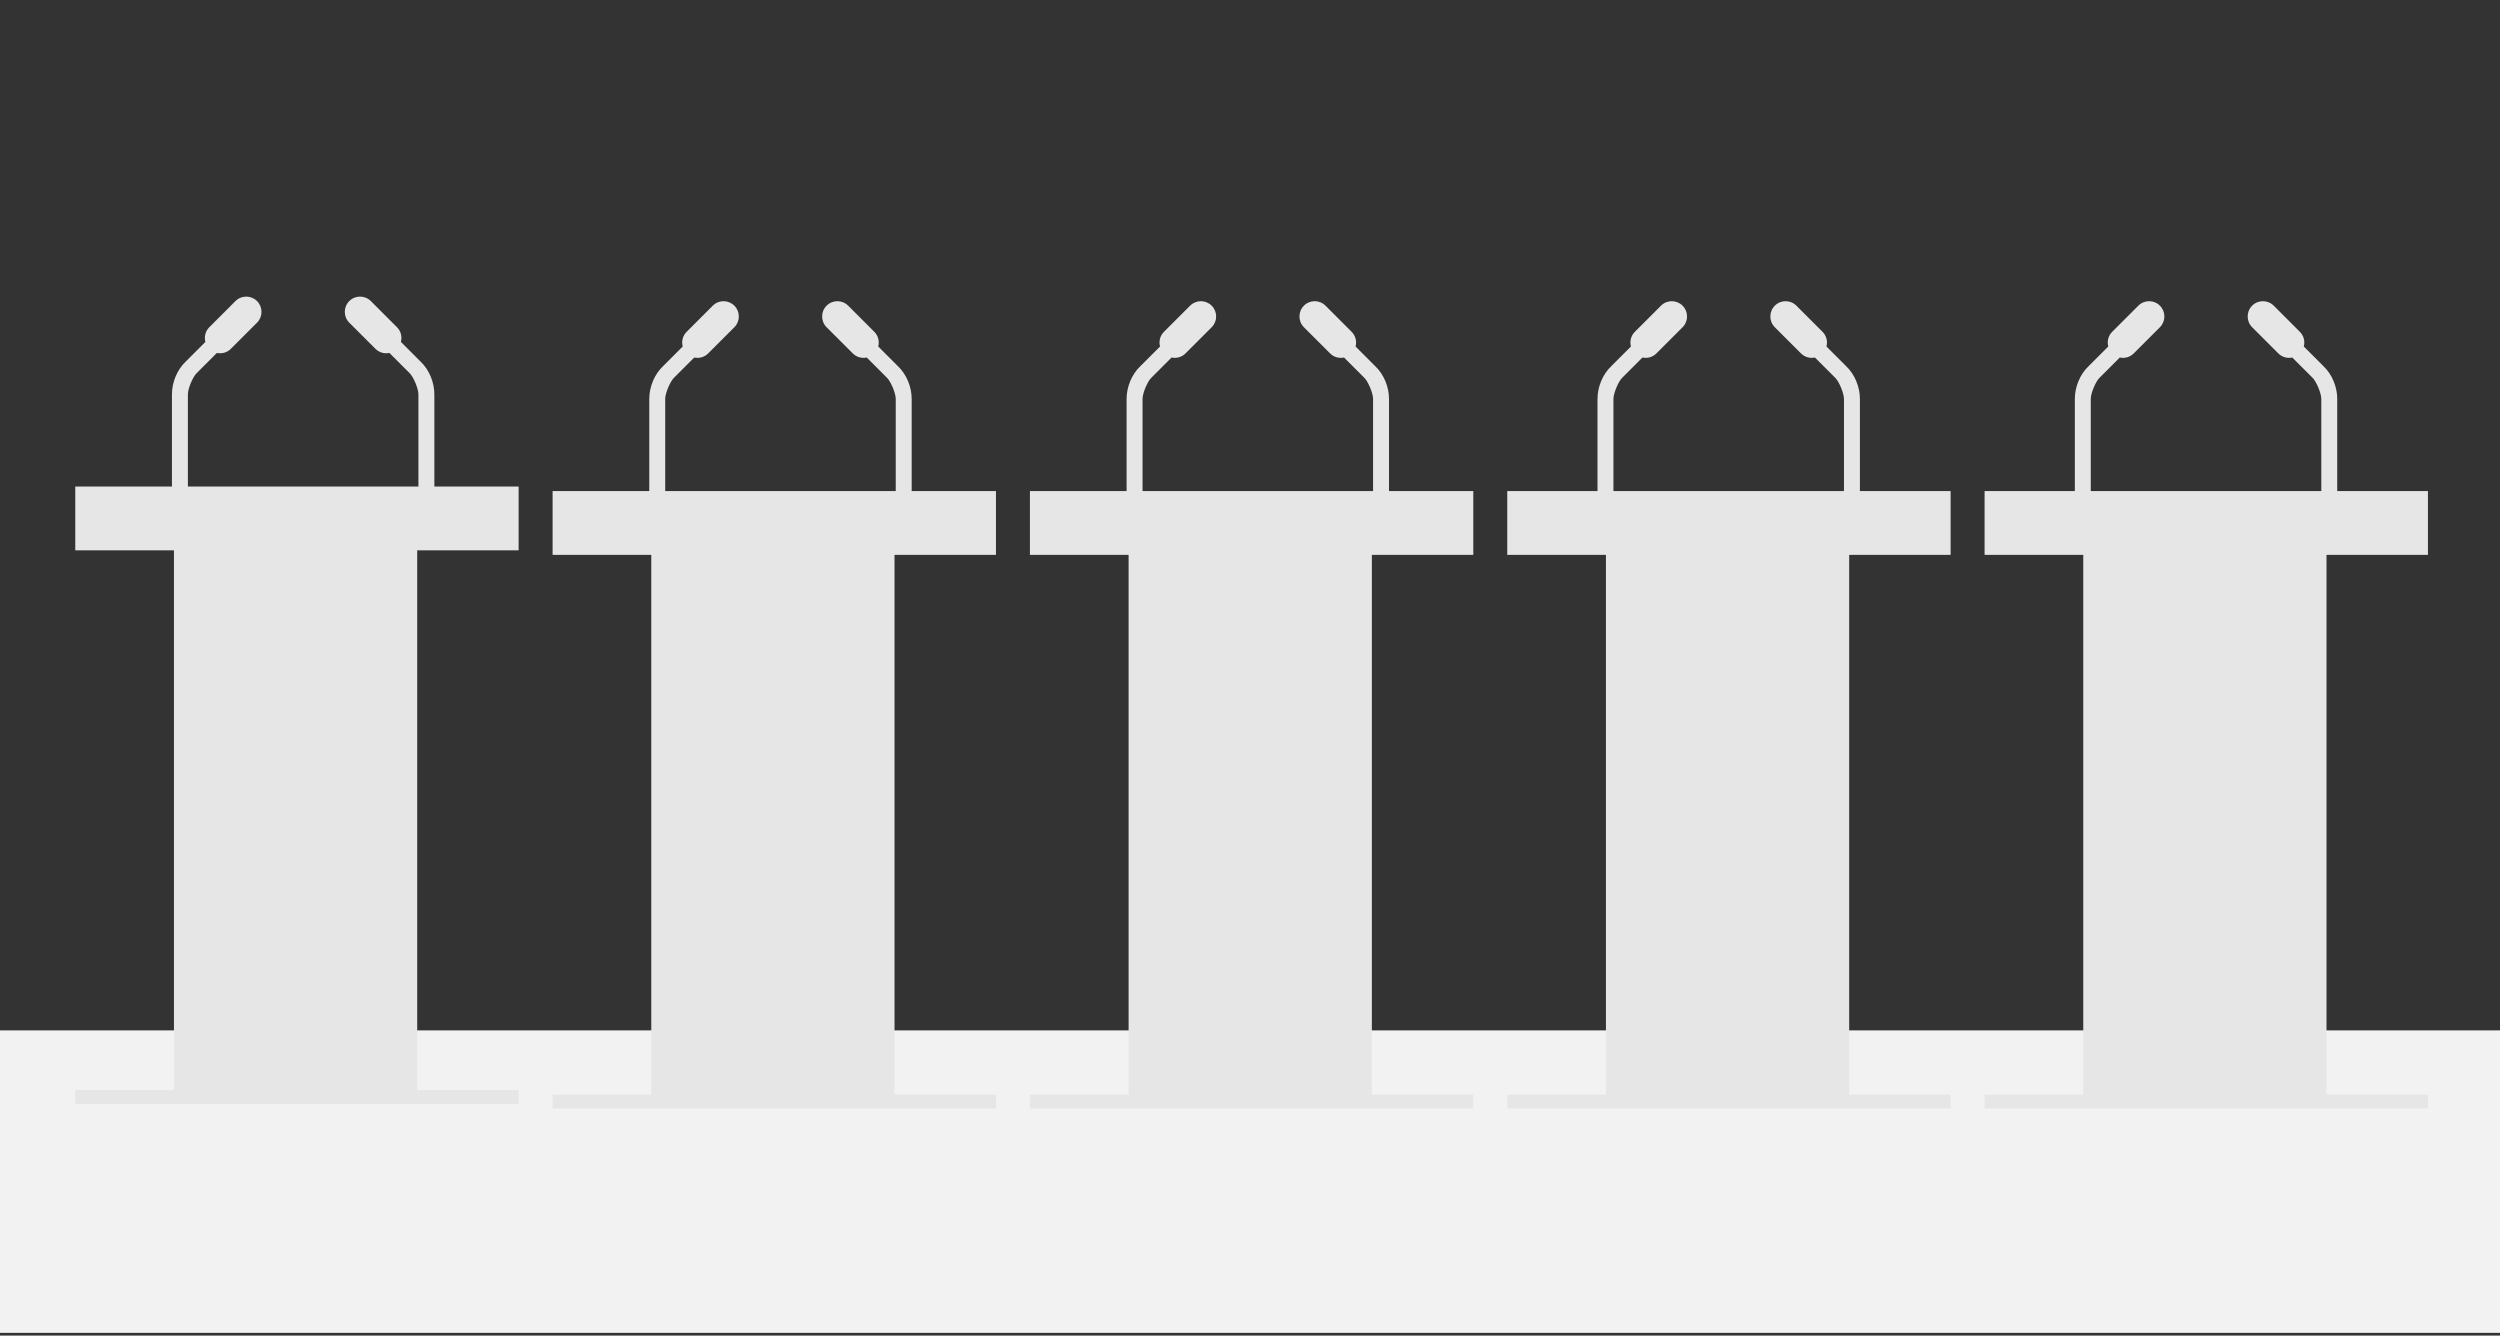 <?xml version="1.0" encoding="UTF-8" standalone="no"?>
<svg
   xmlns:dc="http://purl.org/dc/elements/1.1/"
   xmlns:cc="http://creativecommons.org/ns#"
   xmlns:rdf="http://www.w3.org/1999/02/22-rdf-syntax-ns#"
   xmlns:svg="http://www.w3.org/2000/svg"
   xmlns="http://www.w3.org/2000/svg"
   xml:space="preserve"
   style="enable-background:new 0 0 544.7 291;"
   viewBox="0 0 544.7 291"
   y="0px"
   x="0px"
   id="Layer_1"
   version="1.1"><rect x="0" y="0" width="544.7" height="291" fill="#333333" stroke="none"/><defs
     id="defs327" /><rect
     id="rect3"
     height="65.9"
     width="549.3"
     style="fill:#f2f2f2"
     y="224.5"
     x="-0.6" /><path
     id="path47"
     d="M 53.65 64.625 C 52.8 64.625 51.951 64.95 51.301 65.6 L 45.6 71.301 C 44.731 72.169 44.457 73.391 44.748 74.496 L 40.518 78.729 C 38.571 80.536 37.463 83.33 37.463 85.9 L 37.463 106 L 16.4 106 L 16.4 119.9 L 37.9 119.9 L 37.9 237.5 L 16.4 237.5 L 16.4 240.5 L 113 240.5 L 113 237.5 L 90.9 237.5 L 90.9 119.9 L 113 119.9 L 113 106 L 94.637 106 L 94.637 85.9 C 94.637 83.33 93.528 80.536 91.582 78.729 L 87.352 74.496 C 87.643 73.391 87.368 72.169 86.5 71.301 L 80.801 65.6 C 79.501 64.3 77.4 64.3 76.1 65.6 C 74.8 66.9 74.8 69.001 76.1 70.301 L 81.801 76 C 82.628 76.828 83.779 77.122 84.842 76.896 L 89.195 81.25 L 89.219 81.271 C 90.073 82.064 91.164 84.671 91.164 85.9 L 91.164 106 L 40.936 106 L 40.936 85.9 C 40.936 84.671 42.027 82.064 42.881 81.271 L 42.904 81.25 L 47.258 76.896 C 48.321 77.123 49.473 76.828 50.301 76 L 56 70.301 C 57.3 69.001 57.3 66.9 56 65.6 C 55.35 64.95 54.5 64.625 53.65 64.625 z M 157.65 65.625 C 156.8 65.625 155.951 65.95 155.301 66.6 L 149.6 72.301 C 148.731 73.169 148.457 74.391 148.748 75.496 L 144.518 79.729 C 142.571 81.536 141.463 84.33 141.463 86.9 L 141.463 107 L 120.4 107 L 120.4 120.9 L 141.9 120.9 L 141.9 238.5 L 120.4 238.5 L 120.4 241.5 L 217 241.5 L 217 238.5 L 194.9 238.5 L 194.9 120.9 L 217 120.9 L 217 107 L 198.637 107 L 198.637 86.9 C 198.637 84.33 197.528 81.536 195.582 79.729 L 191.352 75.496 C 191.643 74.391 191.368 73.169 190.5 72.301 L 184.801 66.6 C 183.501 65.3 181.4 65.3 180.1 66.6 C 178.8 67.9 178.8 70.001 180.1 71.301 L 185.801 77 C 186.628 77.828 187.779 78.122 188.842 77.896 L 193.195 82.25 L 193.219 82.271 C 194.073 83.064 195.164 85.671 195.164 86.9 L 195.164 107 L 144.936 107 L 144.936 86.9 C 144.936 85.671 146.027 83.064 146.881 82.271 L 146.904 82.25 L 151.258 77.896 C 152.321 78.123 153.473 77.828 154.301 77 L 160 71.301 C 161.3 70.001 161.3 67.9 160 66.6 C 159.35 65.95 158.5 65.625 157.65 65.625 z M 261.65 65.625 C 260.8 65.625 259.951 65.95 259.301 66.6 L 253.6 72.301 C 252.731 73.169 252.457 74.391 252.748 75.496 L 248.518 79.729 C 246.571 81.536 245.463 84.33 245.463 86.9 L 245.463 107 L 224.4 107 L 224.4 120.9 L 245.9 120.9 L 245.9 238.5 L 224.4 238.5 L 224.4 241.5 L 321 241.5 L 321 238.5 L 298.9 238.5 L 298.9 120.9 L 321 120.9 L 321 107 L 302.637 107 L 302.637 86.9 C 302.637 84.33 301.528 81.536 299.582 79.729 L 295.352 75.496 C 295.643 74.391 295.368 73.169 294.5 72.301 L 288.801 66.6 C 287.501 65.3 285.4 65.3 284.1 66.6 C 282.8 67.9 282.8 70.001 284.1 71.301 L 289.801 77 C 290.628 77.828 291.779 78.122 292.842 77.896 L 297.195 82.25 L 297.219 82.271 C 298.073 83.064 299.164 85.671 299.164 86.9 L 299.164 107 L 248.936 107 L 248.936 86.9 C 248.936 85.671 250.027 83.064 250.881 82.271 L 250.904 82.25 L 255.258 77.896 C 256.321 78.123 257.473 77.828 258.301 77 L 264 71.301 C 265.3 70.001 265.3 67.9 264 66.6 C 263.35 65.95 262.5 65.625 261.65 65.625 z M 364.25 65.625 C 363.4 65.625 362.55 65.95 361.9 66.6 L 356.199 72.301 C 355.331 73.169 355.056 74.391 355.348 75.496 L 351.072 79.771 L 351.119 79.729 C 349.173 81.536 348.064 84.33 348.064 86.9 L 348.064 107 L 328.4 107 L 328.4 120.9 L 349.9 120.9 L 349.9 238.5 L 328.4 238.5 L 328.4 241.5 L 425 241.5 L 425 238.5 L 402.9 238.5 L 402.9 120.9 L 425 120.9 L 425 107 L 405.236 107 L 405.236 86.9 C 405.236 84.33 404.128 81.536 402.182 79.729 L 402.229 79.771 L 397.951 75.496 C 398.243 74.391 397.968 73.169 397.1 72.301 L 391.4 66.6 C 390.1 65.3 387.999 65.3 386.699 66.6 C 385.399 67.9 385.399 70.001 386.699 71.301 L 392.4 77 C 393.228 77.828 394.378 78.122 395.441 77.896 L 399.795 82.25 L 399.818 82.271 C 400.672 83.064 401.764 85.671 401.764 86.9 L 401.764 107 L 351.537 107 L 351.537 86.9 C 351.537 85.671 352.629 83.064 353.482 82.271 L 353.506 82.25 L 357.857 77.896 C 358.921 78.123 360.072 77.828 360.9 77 L 366.6 71.301 C 367.9 70.001 367.9 67.9 366.6 66.6 C 365.95 65.95 365.1 65.625 364.25 65.625 z M 468.25 65.625 C 467.4 65.625 466.55 65.95 465.9 66.6 L 460.199 72.301 C 459.331 73.169 459.056 74.391 459.348 75.496 L 455.072 79.771 L 455.119 79.729 C 453.173 81.536 452.064 84.33 452.064 86.9 L 452.064 107 L 432.4 107 L 432.4 120.9 L 453.9 120.9 L 453.9 238.5 L 432.4 238.5 L 432.4 241.5 L 529 241.5 L 529 238.5 L 506.9 238.5 L 506.9 120.9 L 529 120.9 L 529 107 L 509.236 107 L 509.236 86.9 C 509.236 84.33 508.128 81.536 506.182 79.729 L 506.229 79.771 L 501.951 75.496 C 502.243 74.391 501.968 73.169 501.1 72.301 L 495.4 66.6 C 494.1 65.3 491.999 65.3 490.699 66.6 C 489.399 67.9 489.399 70.001 490.699 71.301 L 496.4 77 C 497.228 77.828 498.378 78.122 499.441 77.896 L 503.795 82.25 L 503.818 82.271 C 504.672 83.064 505.764 85.671 505.764 86.9 L 505.764 107 L 455.537 107 L 455.537 86.9 C 455.537 85.671 456.629 83.064 457.482 82.271 L 457.506 82.25 L 461.857 77.896 C 462.921 78.123 464.072 77.828 464.9 77 L 470.6 71.301 C 471.9 70.001 471.9 67.9 470.6 66.6 C 469.95 65.95 469.1 65.625 468.25 65.625 z "
     style="color:#000000;font-style:normal;font-variant:normal;font-weight:normal;font-stretch:normal;font-size:medium;line-height:normal;font-family:sans-serif;text-indent:0;text-align:start;text-decoration:none;text-decoration-line:none;text-decoration-style:solid;text-decoration-color:#000000;letter-spacing:normal;word-spacing:normal;text-transform:none;direction:ltr;block-progression:tb;writing-mode:lr-tb;baseline-shift:baseline;text-anchor:start;white-space:normal;clip-rule:nonzero;display:inline;overflow:visible;visibility:visible;opacity:1;isolation:auto;mix-blend-mode:normal;color-interpolation:sRGB;color-interpolation-filters:linearRGB;solid-color:#000000;solid-opacity:1;fill:#e6e6e6;fill-opacity:1;fill-rule:nonzero;stroke:none;stroke-width:3.473;stroke-linecap:butt;stroke-linejoin:miter;stroke-miterlimit:10;stroke-dasharray:none;stroke-dashoffset:0;stroke-opacity:1;color-rendering:auto;image-rendering:auto;shape-rendering:auto;text-rendering:auto;enable-background:accumulate" /></svg>
